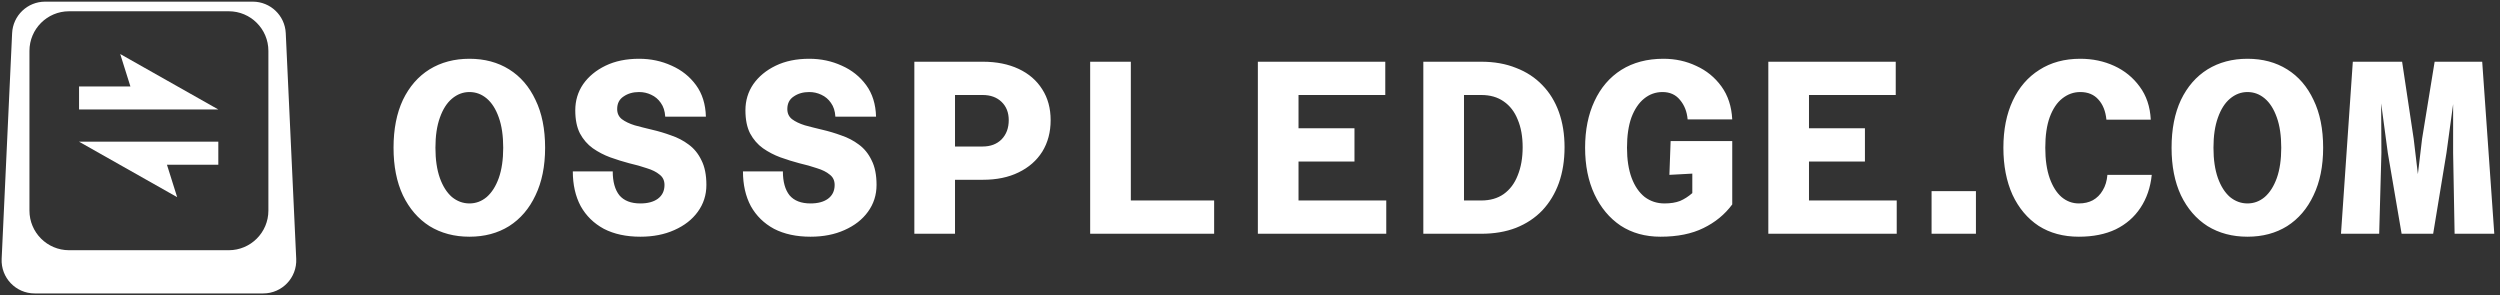 <svg width="754" height="89" viewBox="0 0 754 89" fill="none" xmlns="http://www.w3.org/2000/svg">
<rect x="0" y="0" width="754" height="89" fill="#333333" stroke="none"/>
<g clip-path="url(#clip0_315_196)">
<path fill-rule="evenodd" clip-rule="evenodd" d="M13.604 0.5C8.284 0.5 3.903 4.683 3.656 9.998L0.498 78.08C0.234 83.755 4.765 88.5 10.446 88.5H79.394C85.075 88.5 89.605 83.755 89.342 78.08L86.183 9.998C85.937 4.683 81.556 0.5 76.235 0.5H13.604ZM20.832 3.399C14.232 3.399 8.882 8.749 8.882 15.349V63.514C8.882 70.114 14.232 75.465 20.832 75.465H68.997C75.597 75.465 80.947 70.114 80.947 63.514V15.349C80.947 8.749 75.597 3.399 68.997 3.399H20.832Z" fill="white"/>
<path fill-rule="evenodd" clip-rule="evenodd" d="M36.255 16.292L65.844 33.017H46.725H41.515H23.84V26.07H39.33L36.255 16.292Z" fill="white"/>
<path fill-rule="evenodd" clip-rule="evenodd" d="M53.429 59.461L23.84 42.736H42.959H48.168H65.844V49.683H50.353L53.429 59.461Z" fill="white"/>
<path d="M141.585 71.392C137.026 71.392 133.012 70.327 129.543 68.196C126.124 66.016 123.448 62.918 121.515 58.904C119.632 54.89 118.691 50.108 118.691 44.558C118.691 38.959 119.632 34.152 121.515 30.138C123.448 26.124 126.124 23.051 129.543 20.921C133.012 18.79 137.026 17.724 141.585 17.724C146.144 17.724 150.133 18.79 153.552 20.921C156.972 23.051 159.623 26.124 161.506 30.138C163.439 34.102 164.405 38.909 164.405 44.558C164.405 50.108 163.439 54.89 161.506 58.904C159.623 62.918 156.972 66.016 153.552 68.196C150.133 70.327 146.144 71.392 141.585 71.392ZM141.585 61.357C143.518 61.357 145.252 60.713 146.788 59.425C148.324 58.087 149.538 56.179 150.43 53.701C151.322 51.174 151.768 48.126 151.768 44.558C151.768 40.941 151.322 37.893 150.43 35.415C149.538 32.888 148.324 30.98 146.788 29.692C145.252 28.403 143.518 27.759 141.585 27.759C139.652 27.759 137.893 28.428 136.307 29.766C134.771 31.055 133.557 32.962 132.665 35.49C131.773 37.967 131.327 40.99 131.327 44.558C131.327 48.126 131.773 51.174 132.665 53.701C133.557 56.179 134.771 58.087 136.307 59.425C137.893 60.713 139.652 61.357 141.585 61.357ZM193.126 71.392C188.864 71.392 185.197 70.599 182.125 69.013C179.102 67.378 176.773 65.099 175.138 62.175C173.552 59.202 172.759 55.708 172.759 51.694H184.801C184.801 54.816 185.47 57.219 186.808 58.904C188.195 60.54 190.302 61.357 193.126 61.357C195.356 61.357 197.115 60.886 198.404 59.945C199.742 58.954 200.411 57.566 200.411 55.782C200.411 54.444 199.915 53.404 198.924 52.66C197.983 51.868 196.694 51.223 195.059 50.728C193.473 50.183 191.714 49.687 189.781 49.241C187.898 48.746 185.99 48.151 184.058 47.457C182.175 46.763 180.415 45.847 178.78 44.707C177.194 43.567 175.906 42.081 174.915 40.247C173.973 38.413 173.502 36.084 173.502 33.26C173.502 30.336 174.295 27.71 175.881 25.381C177.516 23.051 179.771 21.193 182.645 19.806C185.519 18.418 188.889 17.724 192.755 17.724C196.273 17.724 199.544 18.418 202.566 19.806C205.589 21.143 208.042 23.101 209.925 25.678C211.808 28.255 212.799 31.426 212.899 35.192H200.634C200.535 33.508 200.089 32.12 199.296 31.03C198.552 29.939 197.586 29.122 196.397 28.577C195.257 28.032 194.043 27.759 192.755 27.759C190.921 27.759 189.36 28.205 188.072 29.097C186.783 29.939 186.139 31.203 186.139 32.888C186.139 34.176 186.61 35.192 187.551 35.936C188.542 36.679 189.831 37.298 191.417 37.794C193.052 38.24 194.811 38.686 196.694 39.132C198.627 39.578 200.535 40.148 202.418 40.842C204.35 41.486 206.11 42.403 207.695 43.592C209.331 44.781 210.619 46.367 211.561 48.349C212.552 50.282 213.047 52.76 213.047 55.782C213.047 58.805 212.18 61.506 210.446 63.885C208.761 66.214 206.407 68.047 203.384 69.385C200.411 70.723 196.991 71.392 193.126 71.392ZM244.444 71.392C240.183 71.392 236.516 70.599 233.443 69.013C230.42 67.378 228.091 65.099 226.456 62.175C224.87 59.202 224.077 55.708 224.077 51.694H236.119C236.119 54.816 236.788 57.219 238.126 58.904C239.514 60.54 241.62 61.357 244.444 61.357C246.674 61.357 248.434 60.886 249.722 59.945C251.06 58.954 251.729 57.566 251.729 55.782C251.729 54.444 251.233 53.404 250.242 52.66C249.301 51.868 248.012 51.223 246.377 50.728C244.791 50.183 243.032 49.687 241.1 49.241C239.216 48.746 237.309 48.151 235.376 47.457C233.493 46.763 231.734 45.847 230.098 44.707C228.513 43.567 227.224 42.081 226.233 40.247C225.292 38.413 224.821 36.084 224.821 33.26C224.821 30.336 225.614 27.71 227.199 25.381C228.835 23.051 231.089 21.193 233.964 19.806C236.838 18.418 240.208 17.724 244.073 17.724C247.591 17.724 250.862 18.418 253.885 19.806C256.908 21.143 259.36 23.101 261.244 25.678C263.127 28.255 264.118 31.426 264.217 35.192H251.952C251.853 33.508 251.407 32.12 250.614 31.03C249.871 29.939 248.904 29.122 247.715 28.577C246.575 28.032 245.361 27.759 244.073 27.759C242.239 27.759 240.678 28.205 239.39 29.097C238.101 29.939 237.457 31.203 237.457 32.888C237.457 34.176 237.928 35.192 238.87 35.936C239.861 36.679 241.149 37.298 242.735 37.794C244.37 38.24 246.129 38.686 248.012 39.132C249.945 39.578 251.853 40.148 253.736 40.842C255.669 41.486 257.428 42.403 259.014 43.592C260.649 44.781 261.937 46.367 262.879 48.349C263.87 50.282 264.366 52.76 264.366 55.782C264.366 58.805 263.498 61.506 261.764 63.885C260.079 66.214 257.725 68.047 254.702 69.385C251.729 70.723 248.31 71.392 244.444 71.392ZM284.539 54.221V44.187H296.357C298.736 44.187 300.644 43.468 302.081 42.031C303.518 40.544 304.237 38.612 304.237 36.233C304.237 33.953 303.518 32.12 302.081 30.732C300.644 29.345 298.736 28.651 296.357 28.651H284.539V18.616H296.432C300.545 18.616 304.138 19.335 307.21 20.772C310.282 22.209 312.661 24.265 314.346 26.942C316.031 29.568 316.873 32.665 316.873 36.233C316.873 39.85 316.031 43.022 314.346 45.748C312.661 48.423 310.282 50.505 307.21 51.991C304.187 53.478 300.594 54.221 296.432 54.221H284.539ZM275.767 70.5V18.616H288.032V70.5H275.767ZM328.795 70.5V18.616H341.06V60.465H366.184V70.5H328.795ZM379.37 70.5V18.616H417.8V28.651H391.635V38.686H408.509V48.721H391.635V60.465H418.097V70.5H379.37ZM429.276 70.5V18.616H446.744C450.659 18.616 454.153 19.236 457.225 20.475C460.347 21.664 462.998 23.398 465.179 25.678C467.359 27.908 469.019 30.608 470.159 33.78C471.299 36.952 471.869 40.495 471.869 44.41C471.869 48.374 471.299 51.967 470.159 55.188C469.019 58.359 467.359 61.109 465.179 63.439C462.998 65.718 460.347 67.477 457.225 68.716C454.153 69.906 450.659 70.5 446.744 70.5H429.276ZM441.541 60.465H446.744C449.42 60.465 451.675 59.821 453.509 58.533C455.392 57.195 456.804 55.312 457.746 52.883C458.737 50.455 459.232 47.631 459.232 44.41C459.232 41.188 458.737 38.413 457.746 36.084C456.804 33.706 455.392 31.872 453.509 30.584C451.675 29.295 449.42 28.651 446.744 28.651H441.541V60.465ZM500.813 71.392C496.204 71.392 492.19 70.277 488.771 68.047C485.401 65.768 482.775 62.621 480.892 58.607C479.009 54.593 478.067 49.91 478.067 44.558C478.067 39.206 479.009 34.523 480.892 30.509C482.775 26.446 485.476 23.299 488.994 21.069C492.562 18.839 496.799 17.724 501.705 17.724C505.273 17.724 508.568 18.443 511.591 19.88C514.664 21.267 517.191 23.324 519.173 26.049C521.155 28.775 522.245 32.095 522.444 36.01H508.99C508.791 33.681 508.023 31.724 506.685 30.138C505.397 28.552 503.638 27.759 501.408 27.759C499.326 27.759 497.468 28.428 495.833 29.766C494.247 31.055 492.983 32.938 492.042 35.415C491.15 37.893 490.704 40.941 490.704 44.558C490.704 48.126 491.175 51.174 492.116 53.701C493.058 56.179 494.371 58.087 496.056 59.425C497.79 60.713 499.772 61.357 502.002 61.357C503.836 61.357 505.397 61.109 506.685 60.614C507.974 60.069 509.213 59.276 510.402 58.235V52.363L503.489 52.735L503.861 42.551H522.444V61.655C520.214 64.677 517.315 67.056 513.747 68.79C510.228 70.525 505.917 71.392 500.813 71.392ZM533.325 70.5V18.616H571.755V28.651H545.59V38.686H562.463V48.721H545.59V60.465H572.052V70.5H533.325ZM582.562 70.5V57.641H595.942V70.5H582.562ZM626.968 71.392C622.309 71.392 618.271 70.302 614.851 68.122C611.482 65.892 608.855 62.77 606.972 58.756C605.139 54.692 604.222 49.96 604.222 44.558C604.222 39.107 605.164 34.375 607.047 30.361C608.93 26.347 611.606 23.25 615.074 21.069C618.543 18.839 622.656 17.724 627.414 17.724C631.13 17.724 634.55 18.443 637.672 19.88C640.793 21.317 643.346 23.398 645.328 26.124C647.359 28.849 648.474 32.169 648.673 36.084H635.293C635.045 33.557 634.252 31.55 632.914 30.063C631.576 28.527 629.743 27.759 627.414 27.759C625.431 27.759 623.623 28.403 621.987 29.692C620.402 30.931 619.138 32.814 618.196 35.341C617.304 37.819 616.858 40.891 616.858 44.558C616.858 48.176 617.304 51.248 618.196 53.775C619.088 56.253 620.278 58.136 621.764 59.425C623.301 60.713 625.035 61.357 626.968 61.357C628.603 61.357 630.015 61.035 631.205 60.391C632.443 59.697 633.435 58.706 634.178 57.418C634.971 56.129 635.442 54.568 635.59 52.735H648.97C648.574 56.55 647.434 59.871 645.551 62.695C643.717 65.47 641.239 67.626 638.117 69.162C634.996 70.649 631.279 71.392 626.968 71.392ZM677.84 71.392C673.281 71.392 669.267 70.327 665.798 68.196C662.379 66.016 659.703 62.918 657.77 58.904C655.887 54.89 654.946 50.108 654.946 44.558C654.946 38.959 655.887 34.152 657.77 30.138C659.703 26.124 662.379 23.051 665.798 20.921C669.267 18.79 673.281 17.724 677.84 17.724C682.399 17.724 686.388 18.79 689.807 20.921C693.227 23.051 695.878 26.124 697.761 30.138C699.694 34.102 700.66 38.909 700.66 44.558C700.66 50.108 699.694 54.89 697.761 58.904C695.878 62.918 693.227 66.016 689.807 68.196C686.388 70.327 682.399 71.392 677.84 71.392ZM677.84 61.357C679.773 61.357 681.507 60.713 683.043 59.425C684.579 58.087 685.794 56.179 686.686 53.701C687.578 51.174 688.024 48.126 688.024 44.558C688.024 40.941 687.578 37.893 686.686 35.415C685.794 32.888 684.579 30.98 683.043 29.692C681.507 28.403 679.773 27.759 677.84 27.759C675.907 27.759 674.148 28.428 672.562 29.766C671.026 31.055 669.812 32.962 668.92 35.49C668.028 37.967 667.582 40.99 667.582 44.558C667.582 48.126 668.028 51.174 668.92 53.701C669.812 56.179 671.026 58.087 672.562 59.425C674.148 60.713 675.907 61.357 677.84 61.357ZM706.041 70.5L709.609 18.616H724.475L727.969 41.882L729.233 52.512L730.496 41.882L734.287 18.616H748.633L752.276 70.5H740.308L739.862 46.119V31.401L737.855 46.119L733.841 70.5H724.327L720.164 46.119L718.157 31.178L718.231 46.119L717.562 70.5H706.041Z" fill="white"/>
</g>
<defs>
<clipPath id="clip0_315_196">
<rect width="754" height="89" fill="white"/>
</clipPath>
</defs>
</svg>
